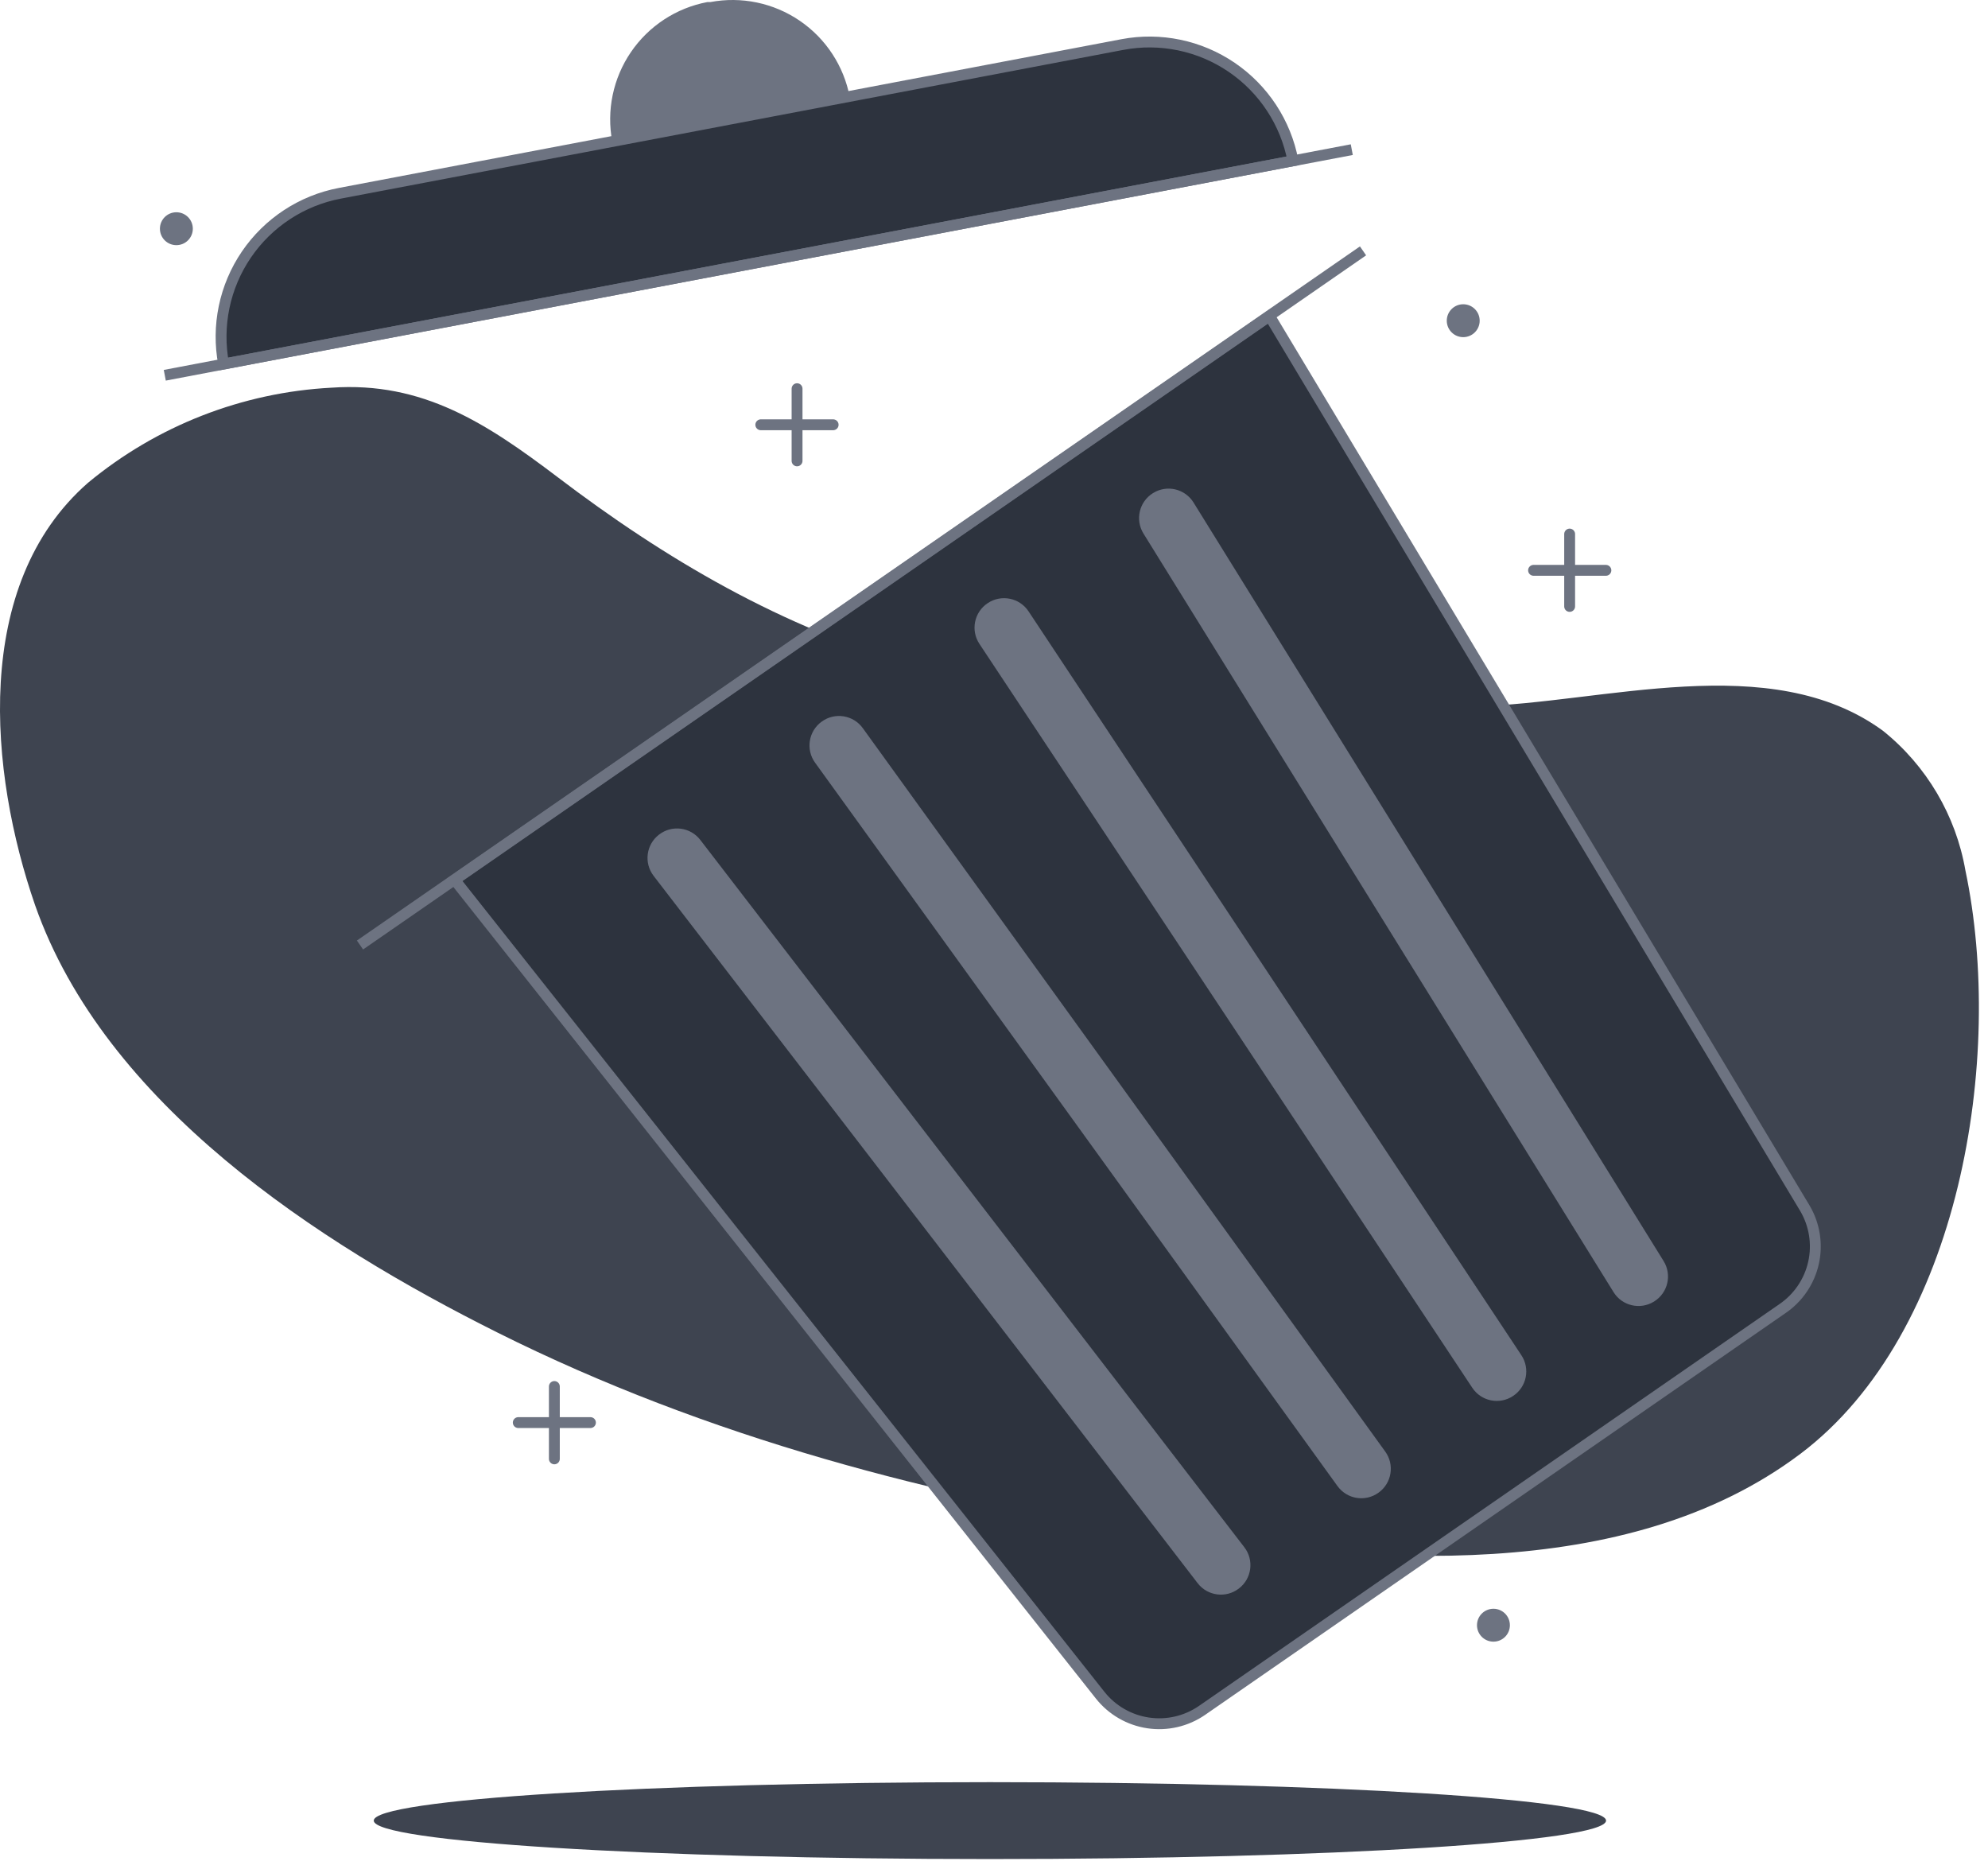 <svg width="183" height="172" viewBox="0 0 183 172" fill="none" xmlns="http://www.w3.org/2000/svg">
<path d="M122.766 65.223C109.834 65.223 96.67 64.698 84.356 61.268C72.042 57.838 61.181 51.41 51.292 43.886C44.819 38.988 38.932 35.095 30.512 35.682C22.291 36.116 14.43 39.188 8.093 44.442C-2.599 53.805 -0.992 71.11 3.226 83.3C9.654 101.64 29.214 114.371 45.838 122.668C65.043 132.262 86.133 137.84 107.3 141.053C125.84 143.865 149.665 145.905 165.733 133.807C180.488 122.683 184.536 97.282 180.921 80.117C180.041 75.052 177.344 70.481 173.335 67.263C162.968 59.676 147.502 64.744 135.852 65.007C131.588 65.099 127.185 65.192 122.766 65.223Z" fill="#3E4450"/>
<path d="M91.124 171.104C122.448 171.104 147.842 169.52 147.842 167.566C147.842 165.612 122.448 164.028 91.124 164.028C59.799 164.028 34.405 165.612 34.405 167.566C34.405 169.52 59.799 171.104 91.124 171.104Z" fill="#3E4450"/>
<path d="M56.36 13.032C55.817 10.169 56.434 7.209 58.074 4.801C59.714 2.393 62.243 0.735 65.105 0.192H65.383C68.245 -0.35 71.206 0.266 73.614 1.906C76.022 3.546 77.679 6.075 78.222 8.937L56.36 13.032Z" fill="#6D7381"/>
<path d="M31.268 17.792L103.306 4.102C106.808 3.436 110.431 4.189 113.379 6.195C116.326 8.201 118.355 11.296 119.021 14.798L20.587 33.504C19.921 30.002 20.674 26.378 22.68 23.431C24.686 20.484 27.78 18.455 31.283 17.789L31.268 17.792Z" fill="#2D333E" stroke="#6D7381" stroke-miterlimit="10"/>
<path d="M15.169 34.539L124.434 13.773" stroke="#6D7381" stroke-miterlimit="10"/>
<path d="M164.08 120.443L110.637 157.431C109.189 158.426 107.417 158.834 105.679 158.573C103.941 158.312 102.367 157.402 101.274 156.025L41.852 80.982L116.864 29.084L166.135 111.188C167.034 112.702 167.322 114.503 166.941 116.222C166.559 117.942 165.536 119.451 164.08 120.443Z" fill="#2D333E" stroke="#6D7381" stroke-miterlimit="10"/>
<path d="M33.138 86.977L125.47 23.09" stroke="#6D7381" stroke-miterlimit="10"/>
<path d="M75.649 66.41L75.636 66.419C74.426 67.293 74.153 68.983 75.028 70.194L123.119 136.776C123.993 137.987 125.684 138.259 126.894 137.385L126.907 137.376C128.117 136.502 128.39 134.812 127.515 133.601L79.424 67.019C78.549 65.808 76.859 65.535 75.649 66.41Z" fill="#6D7381"/>
<path d="M139.274 128.489L139.287 128.48C140.532 127.656 140.872 125.978 140.047 124.733L94.679 56.266C93.854 55.021 92.176 54.681 90.931 55.506L90.918 55.514C89.674 56.339 89.333 58.017 90.158 59.262L135.527 127.729C136.352 128.973 138.029 129.314 139.274 128.489Z" fill="#6D7381"/>
<path d="M106.147 45.379L106.134 45.387C104.864 46.174 104.473 47.84 105.26 49.109L148.529 118.922C149.315 120.192 150.982 120.583 152.251 119.796L152.265 119.788C153.534 119.001 153.925 117.335 153.138 116.065L109.869 46.253C109.083 44.983 107.416 44.592 106.147 45.379Z" fill="#6D7381"/>
<path d="M114.038 146.207L114.05 146.198C115.233 145.288 115.455 143.59 114.544 142.406L64.465 77.306C63.554 76.123 61.857 75.901 60.673 76.812L60.661 76.821C59.477 77.731 59.256 79.429 60.166 80.613L110.246 145.713C111.156 146.897 112.854 147.118 114.038 146.207Z" fill="#6D7381"/>
<path d="M134.693 31.031C135.53 31.031 136.208 30.353 136.208 29.517C136.208 28.681 135.53 28.003 134.693 28.003C133.857 28.003 133.179 28.681 133.179 29.517C133.179 30.353 133.857 31.031 134.693 31.031Z" fill="#6D7381"/>
<path d="M16.235 22.564C17.072 22.564 17.75 21.887 17.75 21.05C17.75 20.214 17.072 19.536 16.235 19.536C15.399 19.536 14.721 20.214 14.721 21.05C14.721 21.887 15.399 22.564 16.235 22.564Z" fill="#6D7381"/>
<path d="M137.475 151.096C138.311 151.096 138.989 150.418 138.989 149.582C138.989 148.746 138.311 148.068 137.475 148.068C136.638 148.068 135.96 148.746 135.96 149.582C135.96 150.418 136.638 151.096 137.475 151.096Z" fill="#6D7381"/>
<path d="M73.371 35.775V42.418" stroke="#6D7381" stroke-linecap="round" stroke-linejoin="round"/>
<path d="M70.034 39.096H76.693" stroke="#6D7381" stroke-linecap="round" stroke-linejoin="round"/>
<path d="M51.03 127.612V134.271" stroke="#6D7381" stroke-linecap="round" stroke-linejoin="round"/>
<path d="M47.708 130.933H54.352" stroke="#6D7381" stroke-linecap="round" stroke-linejoin="round"/>
<path d="M144.489 49.154V55.814" stroke="#6D7381" stroke-linecap="round" stroke-linejoin="round"/>
<path d="M141.167 52.492H147.826" stroke="#6D7381" stroke-linecap="round" stroke-linejoin="round"/>
</svg>
